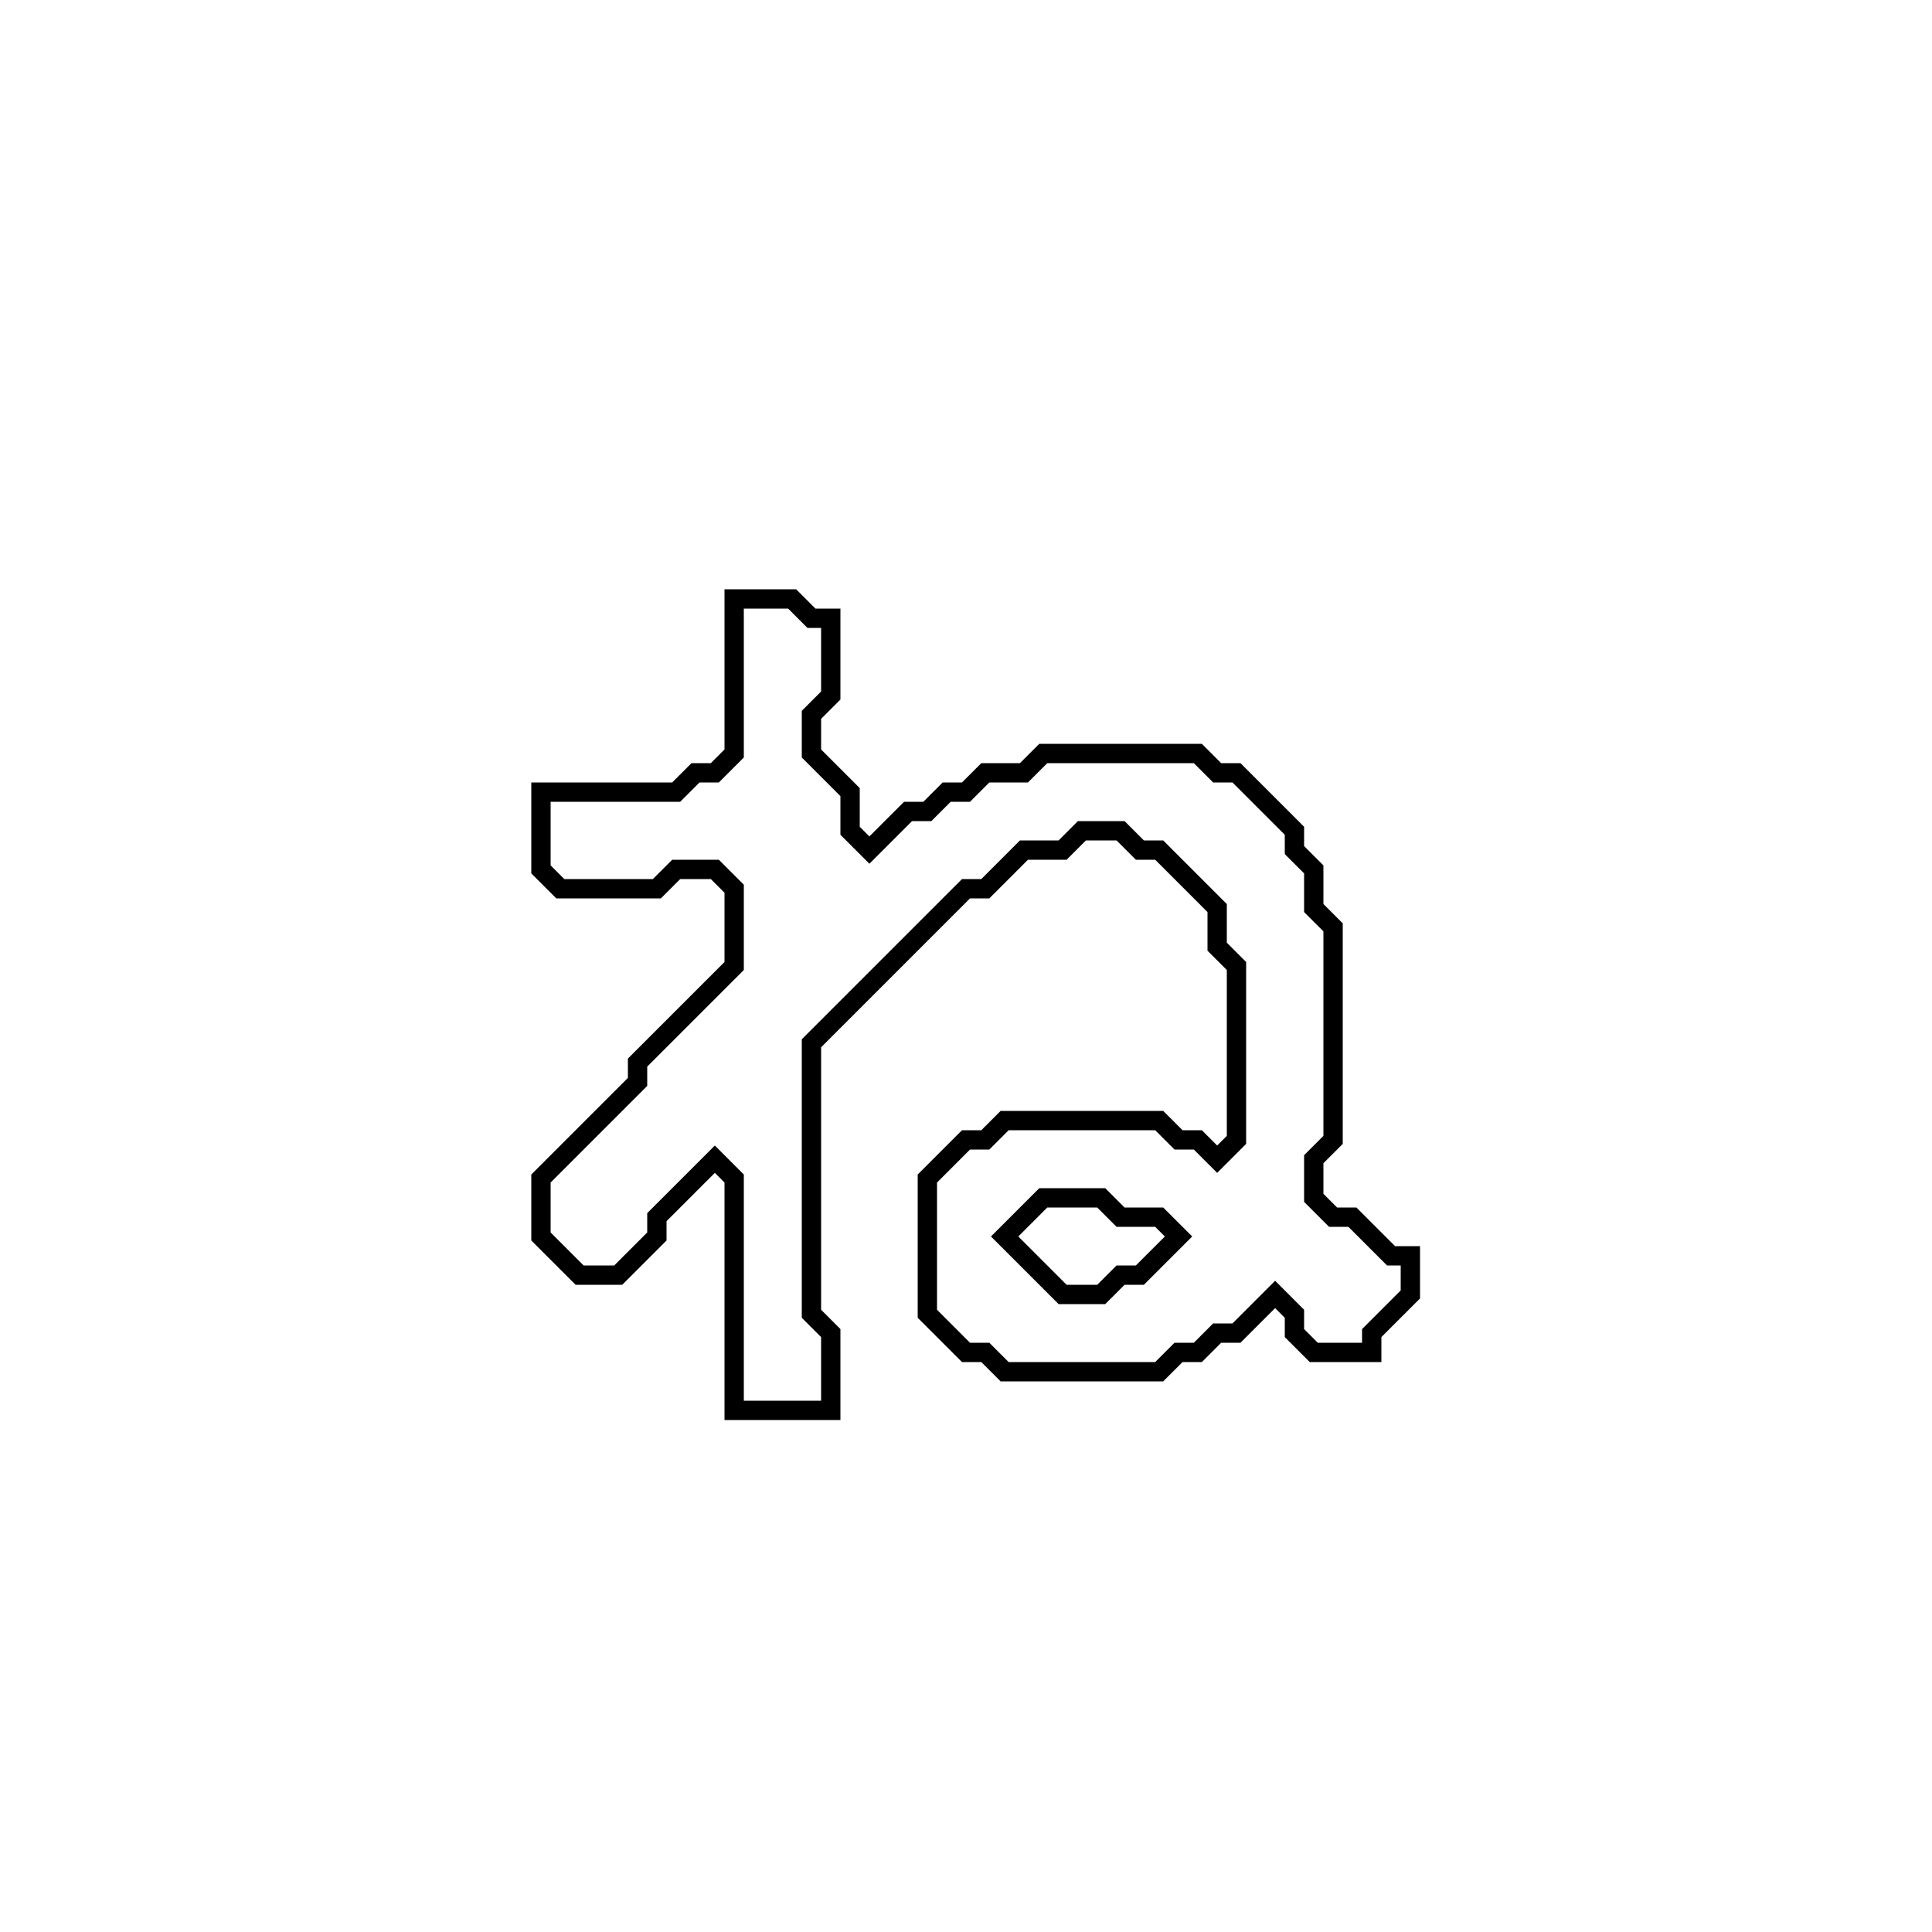 <?xml version="1.0" encoding="utf-8" ?>
<svg baseProfile="full" height="100" version="1.1" width="100" xmlns="http://www.w3.org/2000/svg" xmlns:ev="http://www.w3.org/2001/xml-events" xmlns:xlink="http://www.w3.org/1999/xlink"><defs /><polygon fill="none" id="1" points="38,31 38,39 37,40 36,40 35,41 28,41 28,45 29,46 34,46 35,45 37,45 38,46 38,50 33,55 33,56 28,61 28,64 30,66 32,66 34,64 34,63 37,60 38,61 38,73 43,73 43,69 42,68 42,54 50,46 51,46 53,44 55,44 56,43 58,43 59,44 60,44 63,47 63,49 64,50 64,59 63,60 62,59 61,59 60,58 52,58 51,59 50,59 48,61 48,68 50,70 51,70 52,71 60,71 61,70 62,70 63,69 64,69 66,67 67,68 67,69 68,70 71,70 71,69 73,67 73,65 72,65 70,63 69,63 68,62 68,60 69,59 69,48 68,47 68,45 67,44 67,43 64,40 63,40 62,39 54,39 53,40 51,40 50,41 49,41 48,42 47,42 45,44 44,43 44,41 42,39 42,37 43,36 43,32 42,32 41,31" stroke="black" stroke-width="1" /><polygon fill="none" id="2" points="54,62 57,62 58,63 60,63 61,64 59,66 58,66 57,67 55,67 52,64" stroke="black" stroke-width="1" /></svg>